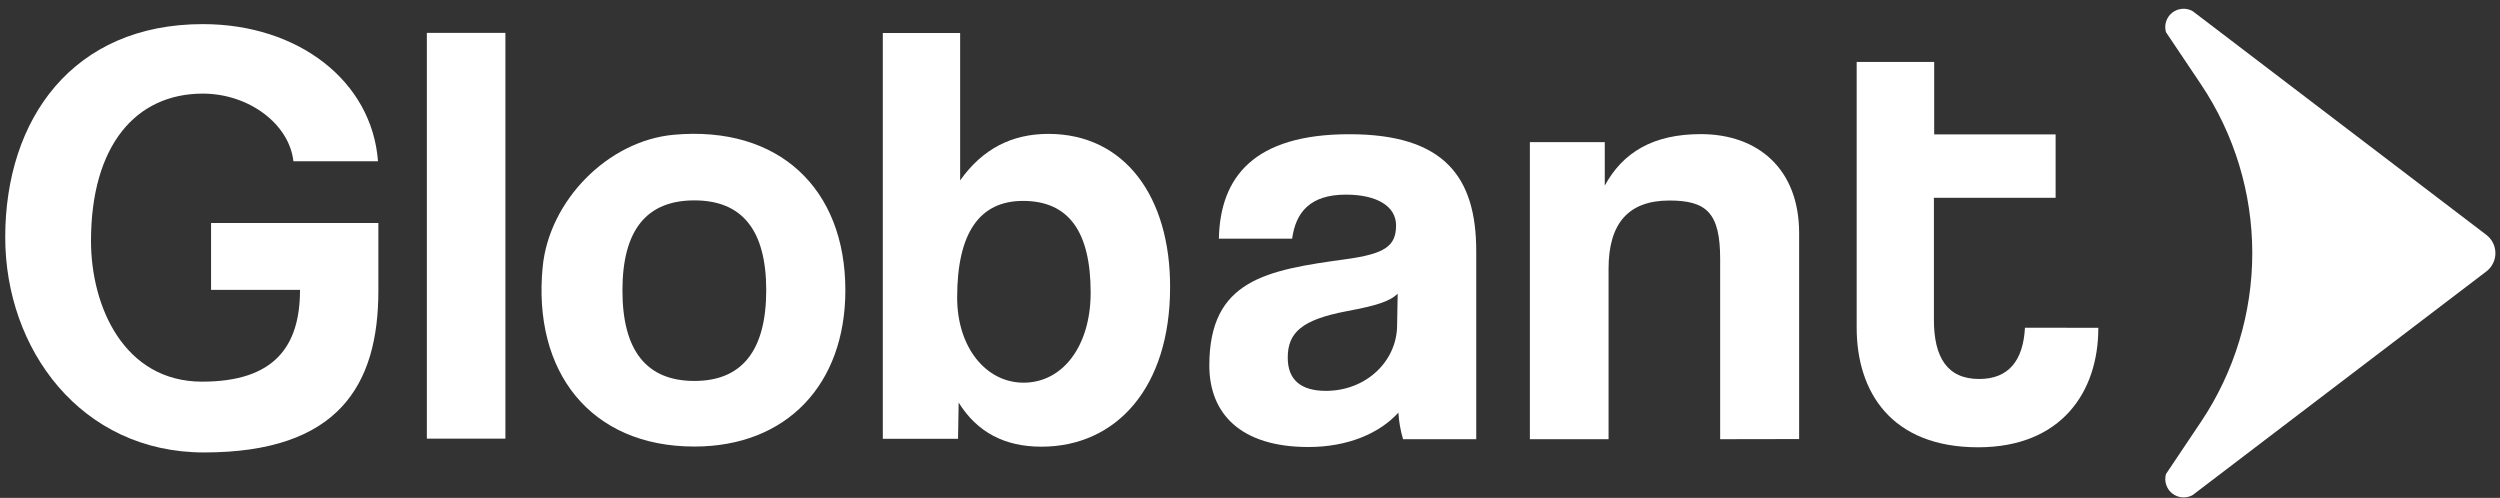 <svg width="236" height="47" viewBox="0 0 236 47" fill="none" xmlns="http://www.w3.org/2000/svg">
<rect x="0" y="0" width="236" height="47" fill="#333333" stroke="none"/>
<path d="M19.257 42.711C7.635 42.711 0.49 32.958 0.494 22.392C0.494 11.222 6.888 2.273 19.147 2.277C28.157 2.277 35.113 7.644 35.683 15.224H27.698C27.3 11.69 23.482 8.841 19.147 8.837C12.814 8.837 8.594 13.735 8.59 22.741C8.59 28.956 11.723 36.028 19.08 36.028C25.948 36.028 28.321 32.657 28.321 27.366H19.924V21.05H35.718V27.41C35.731 36.412 31.9 42.715 19.257 42.711Z" fill="white"/>
<path d="M40.295 41.407V3.103H47.71V41.407H40.295Z" fill="white"/>
<path d="M51.228 25.202C51.834 18.952 57.375 13.276 63.628 12.719C73.526 11.836 79.806 17.812 79.802 27.397C79.802 36.288 74.264 42.159 65.541 42.154C55.736 42.154 50.265 35.083 51.228 25.202ZM72.333 27.41C72.333 21.712 70.053 18.916 65.55 18.916C61.047 18.916 58.763 21.708 58.758 27.406C58.754 33.104 61.038 35.957 65.541 35.962C70.044 35.966 72.329 33.095 72.333 27.393V27.41Z" fill="white"/>
<path d="M83.338 41.421V3.116H90.638V17.026C92.75 14.062 95.499 12.639 98.968 12.639C106.211 12.639 110.484 18.629 110.457 27.123C110.457 36.584 105.38 42.167 98.309 42.167C94.885 42.167 92.264 40.842 90.497 38.002L90.439 41.421H83.338ZM102.958 27.631C102.958 21.889 100.908 18.969 96.573 18.965C92.468 18.965 90.355 21.986 90.355 28.086C90.355 32.816 93.091 36.125 96.626 36.125C100.333 36.125 102.958 32.648 102.958 27.631Z" fill="white"/>
<path d="M132.45 41.461C132.207 40.644 132.059 39.802 132.008 38.952C130.241 40.887 127.276 42.198 123.511 42.198C117.125 42.198 114.16 39.058 114.16 34.5C114.16 26.403 119.582 25.493 127.05 24.469C130.758 23.961 131.788 23.219 131.788 21.279C131.788 19.455 129.962 18.373 127.055 18.373C123.692 18.373 122.322 20.021 121.977 22.529H115.062C115.181 16.712 118.376 12.666 127.386 12.671C136.282 12.671 139.362 16.646 139.357 23.713V41.461H132.45ZM131.942 27.72C131.2 28.462 129.887 28.859 127.152 29.372C122.932 30.171 121.562 31.368 121.562 33.762C121.562 35.869 122.817 36.894 125.155 36.898C128.973 36.898 131.827 34.106 131.885 30.798L131.942 27.72Z" fill="white"/>
<path d="M162.383 41.46V24.459C162.383 20.126 161.133 18.929 157.593 18.929C153.718 18.929 151.848 21.093 151.848 25.369V41.46H144.42V13.417H151.49V17.52C153.2 14.384 156.051 12.661 160.558 12.661C165.918 12.661 169.838 15.912 169.838 22.012V41.447L162.383 41.46Z" fill="white"/>
<path d="M191.156 30.939C190.992 34.031 189.618 35.776 186.834 35.776C183.811 35.776 182.561 33.722 182.561 30.188V18.673H194.05V12.688H182.587V5.846H175.27V30.93C175.27 36.973 178.517 42.22 186.728 42.224C194.656 42.224 198.08 36.924 198.08 30.996V30.943L191.156 30.939Z" fill="white"/>
<path d="M206.997 1.058C206.698 0.886 206.355 0.806 206.011 0.83C205.666 0.854 205.337 0.98 205.065 1.192C204.793 1.404 204.591 1.693 204.484 2.021C204.377 2.349 204.37 2.701 204.465 3.033L207.775 7.966C210.93 12.679 212.615 18.221 212.615 23.892C212.615 29.562 210.93 35.105 207.775 39.817L204.469 44.747C204.374 45.078 204.38 45.43 204.487 45.758C204.593 46.086 204.795 46.375 205.066 46.587C205.338 46.8 205.667 46.926 206.011 46.951C206.354 46.976 206.698 46.897 206.997 46.725L234.709 25.625C234.975 25.423 235.191 25.162 235.34 24.862C235.489 24.563 235.566 24.233 235.566 23.898C235.566 23.564 235.489 23.234 235.34 22.934C235.191 22.635 234.975 22.374 234.709 22.171L206.997 1.058Z" fill="white"/>
</svg>
